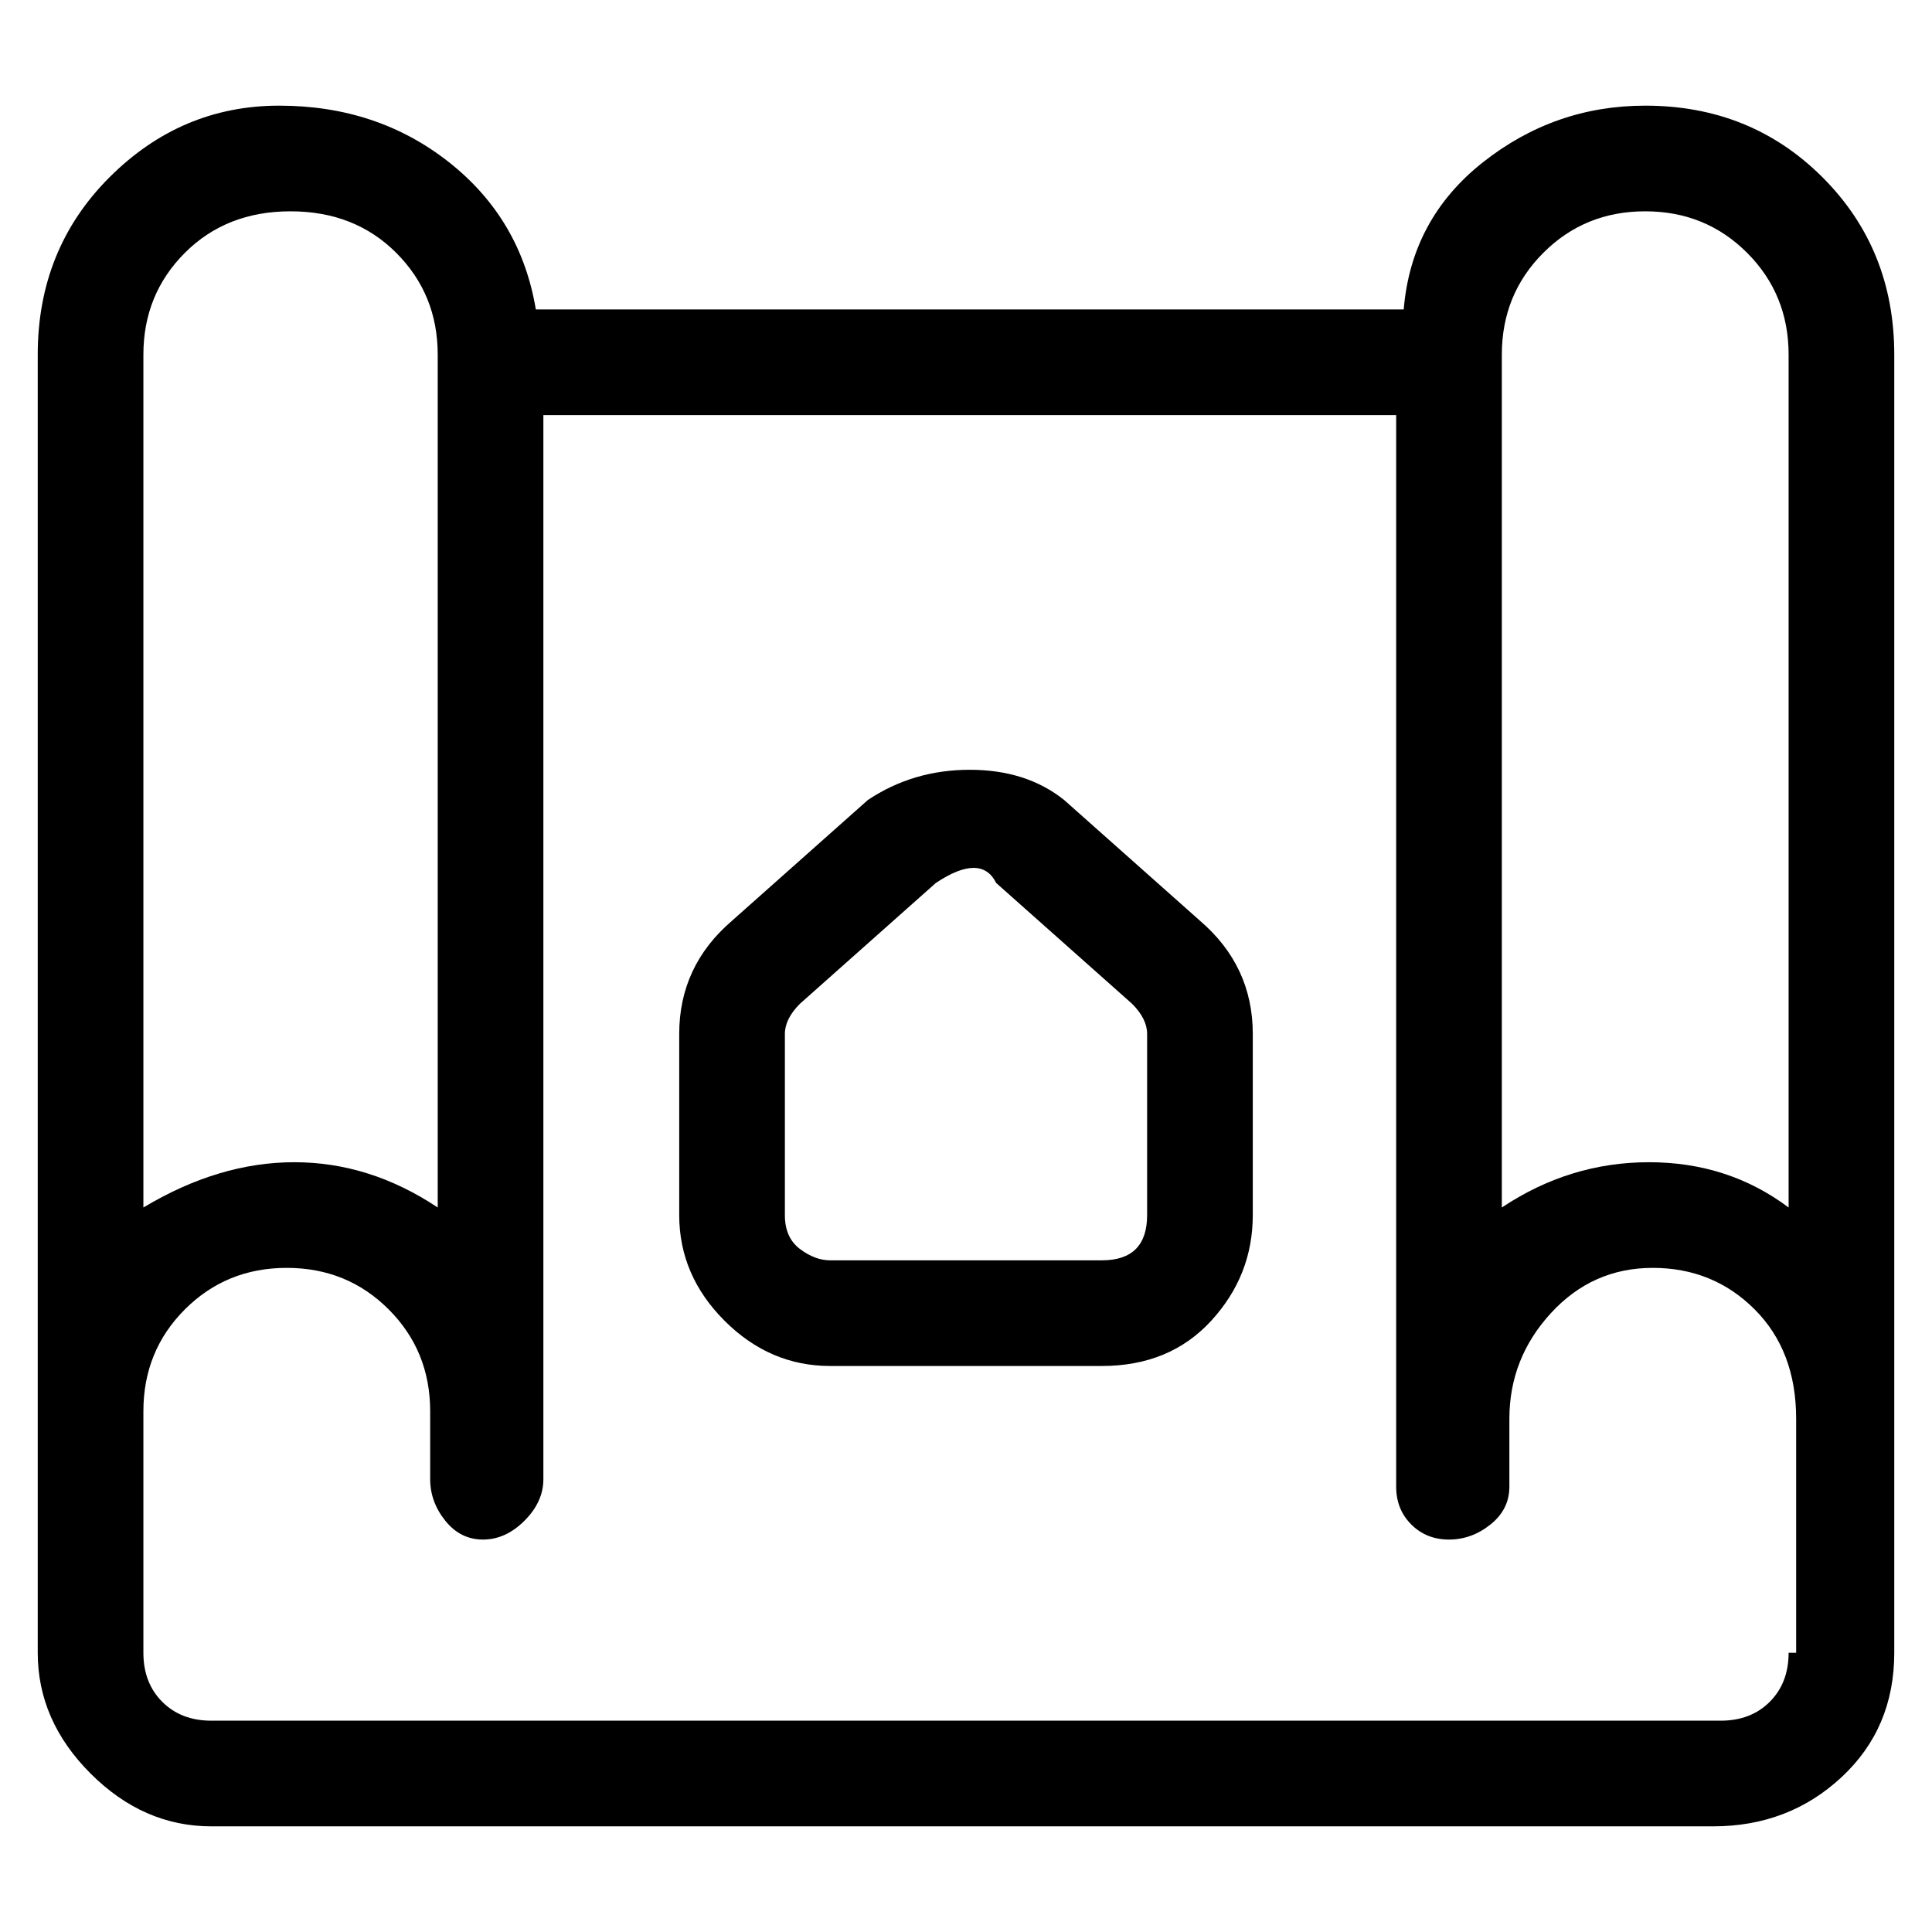 <svg viewBox="0 0 256 256" xmlns="http://www.w3.org/2000/svg">
  <path transform="scale(1, -1) translate(0, -256)" fill="currentColor" d="M159 134l-18 16q-5 4 -12.5 4t-13.5 -4l-18 -16q-7 -6 -7 -15v-24q0 -8 6 -14t14 -6h36q9 0 14.5 6t5.5 14v24q0 9 -7 15zM152 95q0 -3 -1.5 -4.5t-4.5 -1.5h-36q-2 0 -4 1.5t-2 4.5v24q0 2 2 4l18 16q3 2 5 2t3 -2l18 -16q2 -2 2 -4v-24zM218 242q-12 0 -21.5 -7.5 t-10.5 -19.5h-115q-2 12 -11.5 19.5t-22.5 7.5t-22.5 -9.5t-9.5 -23.5v-172q0 -9 7 -16t16 -7h199q10 0 17 6.5t7 16.5v172q0 14 -9.5 23.5t-23.5 9.5zM199 209q0 8 5.5 13.5t13.5 5.5t13.5 -5.5t5.5 -13.5v-113q-8 6 -18.5 6t-19.5 -6v113zM19 209q0 8 5.5 13.5t14 5.5 t14 -5.5t5.5 -13.5v-113q-9 6 -19 6t-20 -6v113zM237 37q0 -4 -2.5 -6.5t-6.5 -2.5h-200q-4 0 -6.5 2.5t-2.5 6.5v32q0 8 5.5 13.5t13.5 5.5t13.5 -5.5t5.5 -13.5v-9q0 -3 2 -5.5t5 -2.5t5.5 2.5t2.5 5.5v141h113v-142q0 -3 2 -5t5 -2t5.5 2t2.5 5v9q0 8 5.5 14t13.5 6 t13.5 -5.5t5.5 -14.5v-31h-1z" />
</svg>